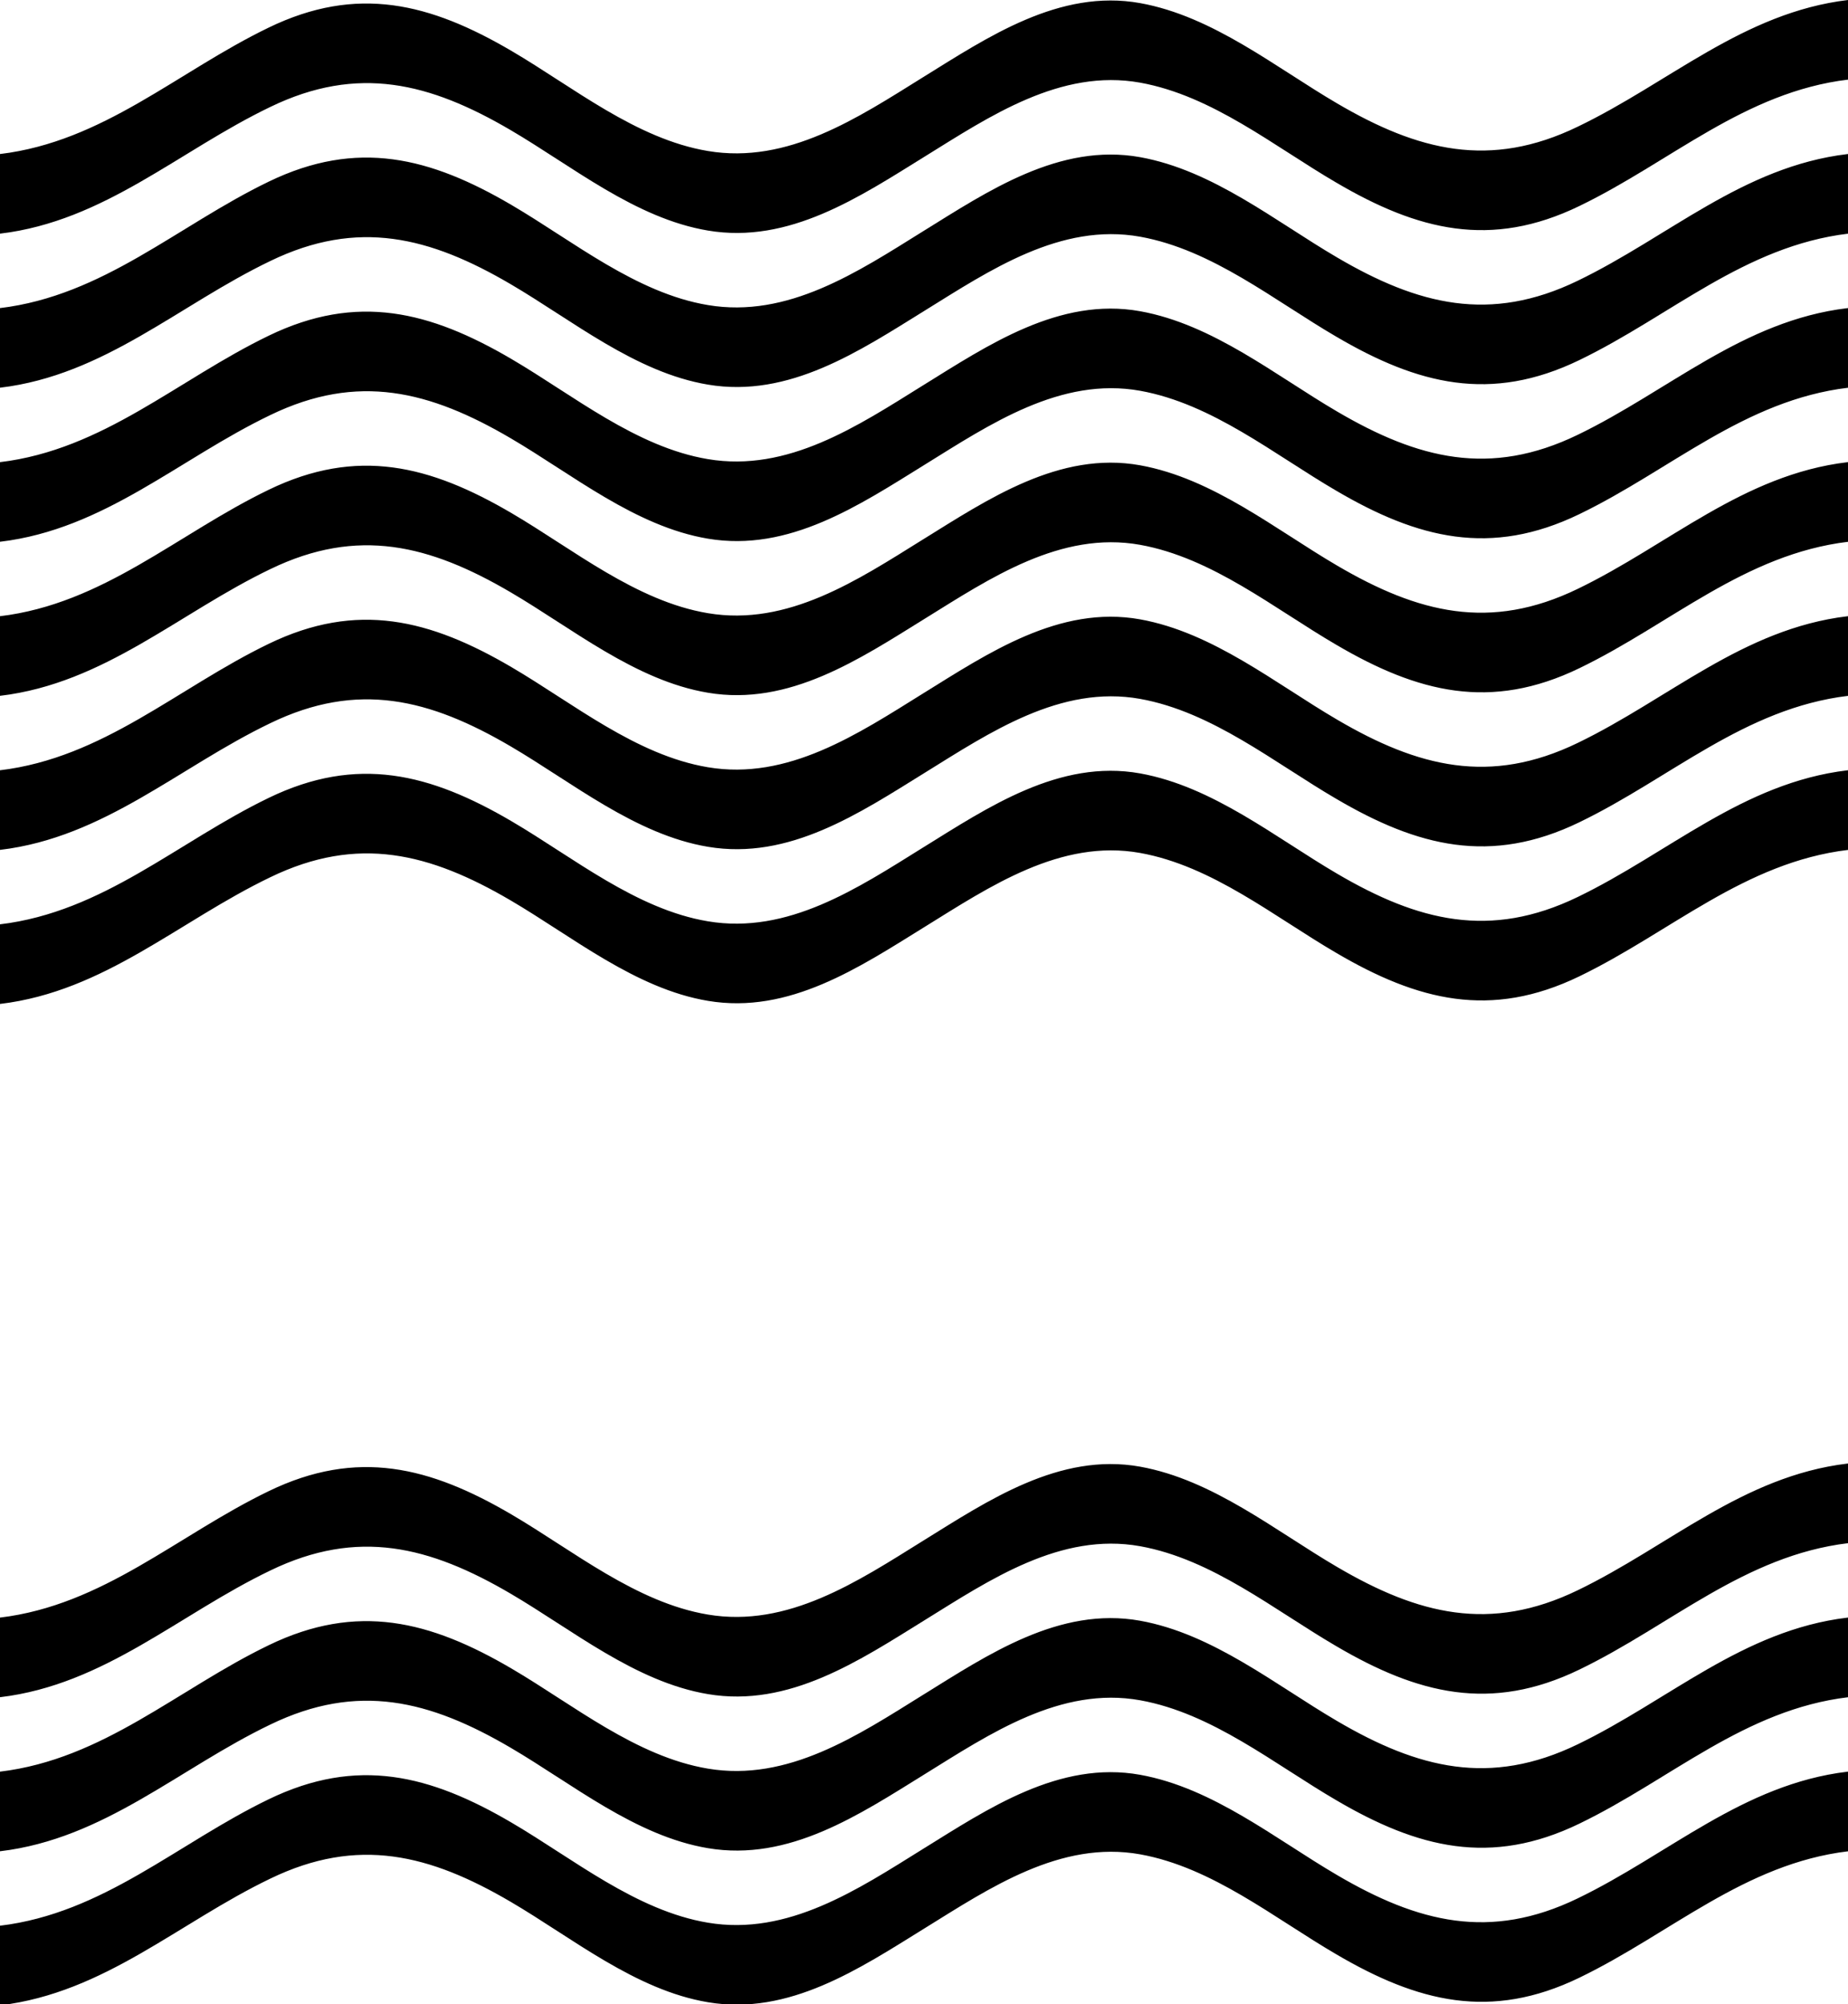 <?xml version="1.0" encoding="utf-8"?>
<!-- Generator: Adobe Illustrator 19.0.0, SVG Export Plug-In . SVG Version: 6.00 Build 0)  -->
<svg version="1.1" id="Layer_1" xmlns="http://www.w3.org/2000/svg" xmlns:xlink="http://www.w3.org/1999/xlink" x="0px" y="0px"
	 viewBox="0 0 720 780.5" style="enable-background:new 0 0 720 780.5;" xml:space="preserve">
<style type="text/css">
	.st0{fill:#000000;}
        @media (prefers-color-scheme: dark) {.st0{fill:#FFFFFF;}}
	.st1{fill:none;stroke:#000000;stroke-miterlimit:10;}
</style>
<g id="XMLID_4_">
	<g id="XMLID_78_">
		<g id="XMLID_94_">
			<path id="XMLID_96_" class="st0" d="M720,330.5c-40.6,4.9-69.3,32.1-104.9,49.3c-34.3,16.6-62.5,9.5-94.2-9.1
				c-24.2-14.1-48.3-33.9-76.6-39c-31.2-5.6-59,13.2-84.2,28.8c-25.5,15.8-52.8,34.1-84.2,28.8c-28.1-4.7-52.7-25-76.6-39
				c-31.7-18.6-59.9-25.7-94.2-9.1C69.3,358.4,40.6,385.6,0,390.5c0-10,0-20,0-30c40.6-4.9,69.3-32.1,104.9-49.3
				c34.3-16.6,62.5-9.5,94.2,9.1c23.9,14,48.5,34.3,76.6,39c31.4,5.3,58.8-13,84.2-28.8c25.2-15.6,53-34.4,84.2-28.8
				c28.3,5.1,52.5,24.9,76.6,39c31.7,18.6,59.9,25.7,94.2,9.1c35.6-17.2,64.3-44.4,104.9-49.3C720,310.5,720,320.5,720,330.5z"/>
			<path id="XMLID_95_" class="st1" d="M720,330.5c-40.6,4.9-69.3,32.1-104.9,49.3c-34.3,16.6-62.5,9.5-94.2-9.1
				c-24.2-14.1-48.3-33.9-76.6-39c-31.2-5.6-59,13.2-84.2,28.8c-25.5,15.8-52.8,34.1-84.2,28.8c-28.1-4.7-52.7-25-76.6-39
				c-31.7-18.6-59.9-25.7-94.2-9.1C69.3,358.4,40.6,385.6,0,390.5c0-10,0-20,0-30c40.6-4.9,69.3-32.1,104.9-49.3
				c34.3-16.6,62.5-9.5,94.2,9.1c23.9,14,48.5,34.3,76.6,39c31.4,5.3,58.8-13,84.2-28.8c25.2-15.6,53-34.4,84.2-28.8
				c28.3,5.1,52.5,24.9,76.6,39c31.7,18.6,59.9,25.7,94.2,9.1c35.6-17.2,64.3-44.4,104.9-49.3C720,310.5,720,320.5,720,330.5z"/>
		</g>
		<g id="XMLID_91_">
			<path id="XMLID_93_" class="st0" d="M720,270.5c-40.6,4.9-69.3,32.1-104.9,49.3c-34.3,16.6-62.5,9.5-94.2-9.1
				c-24.2-14.1-48.3-33.9-76.6-39c-31.2-5.6-59,13.2-84.2,28.8c-25.5,15.8-52.8,34.1-84.2,28.8c-28.1-4.7-52.7-25-76.6-39
				c-31.7-18.6-59.9-25.7-94.2-9.1C69.3,298.4,40.6,325.6,0,330.5c0-10,0-20,0-30c40.6-4.9,69.3-32.1,104.9-49.3
				c34.3-16.6,62.5-9.5,94.2,9.1c23.9,14,48.5,34.3,76.6,39c31.4,5.3,58.8-13,84.2-28.8c25.2-15.6,53-34.4,84.2-28.8
				c28.3,5.1,52.5,24.9,76.6,39c31.7,18.6,59.9,25.7,94.2,9.1c35.6-17.2,64.3-44.4,104.9-49.3C720,250.5,720,260.5,720,270.5z"/>
			<path id="XMLID_92_" class="st1" d="M720,270.5c-40.6,4.9-69.3,32.1-104.9,49.3c-34.3,16.6-62.5,9.5-94.2-9.1
				c-24.2-14.1-48.3-33.9-76.6-39c-31.2-5.6-59,13.2-84.2,28.8c-25.5,15.8-52.8,34.1-84.2,28.8c-28.1-4.7-52.7-25-76.6-39
				c-31.7-18.6-59.9-25.7-94.2-9.1C69.3,298.4,40.6,325.6,0,330.5c0-10,0-20,0-30c40.6-4.9,69.3-32.1,104.9-49.3
				c34.3-16.6,62.5-9.5,94.2,9.1c23.9,14,48.5,34.3,76.6,39c31.4,5.3,58.8-13,84.2-28.8c25.2-15.6,53-34.4,84.2-28.8
				c28.3,5.1,52.5,24.9,76.6,39c31.7,18.6,59.9,25.7,94.2,9.1c35.6-17.2,64.3-44.4,104.9-49.3C720,250.5,720,260.5,720,270.5z"/>
		</g>
		<g id="XMLID_88_">
			<path id="XMLID_90_" class="st0" d="M720,210.5c-40.6,4.9-69.3,32.1-104.9,49.3c-34.3,16.6-62.5,9.5-94.2-9.1
				c-24.2-14.1-48.3-33.9-76.6-39c-31.2-5.6-59,13.2-84.2,28.8c-25.5,15.8-52.8,34.1-84.2,28.8c-28.1-4.7-52.7-25-76.6-39
				c-31.7-18.6-59.9-25.7-94.2-9.1C69.3,238.4,40.6,265.6,0,270.5c0-10,0-20,0-30c40.6-4.9,69.3-32.1,104.9-49.3
				c34.3-16.6,62.5-9.5,94.2,9.1c23.9,14,48.5,34.3,76.6,39c31.4,5.3,58.8-13,84.2-28.8c25.2-15.6,53-34.4,84.2-28.8
				c28.3,5.1,52.5,24.9,76.6,39c31.7,18.6,59.9,25.7,94.2,9.1c35.6-17.2,64.3-44.4,104.9-49.3C720,190.5,720,200.5,720,210.5z"/>
			<path id="XMLID_89_" class="st1" d="M720,210.5c-40.6,4.9-69.3,32.1-104.9,49.3c-34.3,16.6-62.5,9.5-94.2-9.1
				c-24.2-14.1-48.3-33.9-76.6-39c-31.2-5.6-59,13.2-84.2,28.8c-25.5,15.8-52.8,34.1-84.2,28.8c-28.1-4.7-52.7-25-76.6-39
				c-31.7-18.6-59.9-25.7-94.2-9.1C69.3,238.4,40.6,265.6,0,270.5c0-10,0-20,0-30c40.6-4.9,69.3-32.1,104.9-49.3
				c34.3-16.6,62.5-9.5,94.2,9.1c23.9,14,48.5,34.3,76.6,39c31.4,5.3,58.8-13,84.2-28.8c25.2-15.6,53-34.4,84.2-28.8
				c28.3,5.1,52.5,24.9,76.6,39c31.7,18.6,59.9,25.7,94.2,9.1c35.6-17.2,64.3-44.4,104.9-49.3C720,190.5,720,200.5,720,210.5z"/>
		</g>
		<g id="XMLID_85_">
			<path id="XMLID_87_" class="st0" d="M720,150.5c-40.6,4.9-69.3,32.1-104.9,49.3c-34.3,16.6-62.5,9.5-94.2-9.1
				c-24.2-14.1-48.3-33.9-76.6-39c-31.2-5.6-59,13.2-84.2,28.8c-25.5,15.8-52.8,34.1-84.2,28.8c-28.1-4.7-52.7-25-76.6-39
				c-31.7-18.6-59.9-25.7-94.2-9.1C69.3,178.4,40.6,205.6,0,210.5c0-10,0-20,0-30c40.6-4.9,69.3-32.1,104.9-49.3
				c34.3-16.6,62.5-9.5,94.2,9.1c23.9,14,48.5,34.3,76.6,39c31.4,5.3,58.8-13,84.2-28.8c25.2-15.6,53-34.4,84.2-28.8
				c28.3,5.1,52.5,24.9,76.6,39c31.7,18.6,59.9,25.7,94.2,9.1c35.6-17.2,64.3-44.4,104.9-49.3C720,130.5,720,140.5,720,150.5z"/>
			<path id="XMLID_86_" class="st1" d="M720,150.5c-40.6,4.9-69.3,32.1-104.9,49.3c-34.3,16.6-62.5,9.5-94.2-9.1
				c-24.2-14.1-48.3-33.9-76.6-39c-31.2-5.6-59,13.2-84.2,28.8c-25.5,15.8-52.8,34.1-84.2,28.8c-28.1-4.7-52.7-25-76.6-39
				c-31.7-18.6-59.9-25.7-94.2-9.1C69.3,178.4,40.6,205.6,0,210.5c0-10,0-20,0-30c40.6-4.9,69.3-32.1,104.9-49.3
				c34.3-16.6,62.5-9.5,94.2,9.1c23.9,14,48.5,34.3,76.6,39c31.4,5.3,58.8-13,84.2-28.8c25.2-15.6,53-34.4,84.2-28.8
				c28.3,5.1,52.5,24.9,76.6,39c31.7,18.6,59.9,25.7,94.2,9.1c35.6-17.2,64.3-44.4,104.9-49.3C720,130.5,720,140.5,720,150.5z"/>
		</g>
		<g id="XMLID_82_">
			<path id="XMLID_84_" class="st0" d="M720,90.5c-40.6,4.9-69.3,32.1-104.9,49.3c-34.3,16.6-62.5,9.5-94.2-9.1
				c-24.2-14.1-48.3-33.9-76.6-39c-31.2-5.6-59,13.2-84.2,28.8c-25.5,15.8-52.8,34.1-84.2,28.8c-28.1-4.7-52.7-25-76.6-39
				c-31.7-18.6-59.9-25.7-94.2-9.1C69.3,118.4,40.6,145.6,0,150.5c0-10,0-20,0-30c40.6-4.9,69.3-32.1,104.9-49.3
				c34.3-16.6,62.5-9.5,94.2,9.1c23.9,14,48.5,34.3,76.6,39c31.4,5.3,58.8-13,84.2-28.8c25.2-15.6,53-34.4,84.2-28.8
				c28.3,5.1,52.5,24.9,76.6,39c31.7,18.6,59.9,25.7,94.2,9.1c35.6-17.2,64.3-44.4,104.9-49.3C720,70.5,720,80.5,720,90.5z"/>
			<path id="XMLID_83_" class="st1" d="M720,90.5c-40.6,4.9-69.3,32.1-104.9,49.3c-34.3,16.6-62.5,9.5-94.2-9.1
				c-24.2-14.1-48.3-33.9-76.6-39c-31.2-5.6-59,13.2-84.2,28.8c-25.5,15.8-52.8,34.1-84.2,28.8c-28.1-4.7-52.7-25-76.6-39
				c-31.7-18.6-59.9-25.7-94.2-9.1C69.3,118.4,40.6,145.6,0,150.5c0-10,0-20,0-30c40.6-4.9,69.3-32.1,104.9-49.3
				c34.3-16.6,62.5-9.5,94.2,9.1c23.9,14,48.5,34.3,76.6,39c31.4,5.3,58.8-13,84.2-28.8c25.2-15.6,53-34.4,84.2-28.8
				c28.3,5.1,52.5,24.9,76.6,39c31.7,18.6,59.9,25.7,94.2,9.1c35.6-17.2,64.3-44.4,104.9-49.3C720,70.5,720,80.5,720,90.5z"/>
		</g>
		<g id="XMLID_79_">
			<path id="XMLID_81_" class="st0" d="M720,30.5c-40.6,4.9-69.3,32.1-104.9,49.3c-34.3,16.6-62.5,9.5-94.2-9.1
				c-24.2-14.1-48.3-33.9-76.6-39c-31.2-5.6-59,13.2-84.2,28.8c-25.5,15.8-52.8,34.1-84.2,28.8c-28.1-4.7-52.7-25-76.6-39
				c-31.7-18.6-59.9-25.7-94.2-9.1C69.3,58.4,40.6,85.6,0,90.5c0-10,0-20,0-30c40.6-4.9,69.3-32.1,104.9-49.3
				c34.3-16.6,62.5-9.5,94.2,9.1c23.9,14,48.5,34.3,76.6,39c31.4,5.3,58.8-13,84.2-28.8c25.2-15.6,53-34.4,84.2-28.8
				c28.3,5.1,52.5,24.9,76.6,39c31.7,18.6,59.9,25.7,94.2,9.1C650.7,32.6,679.4,5.4,720,0.5C720,10.5,720,20.5,720,30.5z"/>
			<path id="XMLID_80_" class="st1" d="M720,30.5c-40.6,4.9-69.3,32.1-104.9,49.3c-34.3,16.6-62.5,9.5-94.2-9.1
				c-24.2-14.1-48.3-33.9-76.6-39c-31.2-5.6-59,13.2-84.2,28.8c-25.5,15.8-52.8,34.1-84.2,28.8c-28.1-4.7-52.7-25-76.6-39
				c-31.7-18.6-59.9-25.7-94.2-9.1C69.3,58.4,40.6,85.6,0,90.5c0-10,0-20,0-30c40.6-4.9,69.3-32.1,104.9-49.3
				c34.3-16.6,62.5-9.5,94.2,9.1c23.9,14,48.5,34.3,76.6,39c31.4,5.3,58.8-13,84.2-28.8c25.2-15.6,53-34.4,84.2-28.8
				c28.3,5.1,52.5,24.9,76.6,39c31.7,18.6,59.9,25.7,94.2,9.1C650.7,32.6,679.4,5.4,720,0.5C720,10.5,720,20.5,720,30.5z"/>
		</g>
	</g>
</g>
<g id="XMLID_8_">
	<g id="XMLID_65_">
		<g id="XMLID_72_">
			<path id="XMLID_74_" class="st0" d="M720,600.5c-40.6,4.9-69.3,32.1-104.9,49.3c-34.3,16.6-62.5,9.5-94.2-9.1
				c-24.2-14.1-48.3-33.9-76.6-39c-31.2-5.6-59,13.2-84.2,28.8c-25.5,15.8-52.8,34.1-84.2,28.8c-28.1-4.7-52.7-25-76.6-39
				c-31.7-18.6-59.9-25.7-94.2-9.1C69.3,628.4,40.6,655.6,0,660.5c0-10,0-20,0-30c40.6-4.9,69.3-32.1,104.9-49.3
				c34.3-16.6,62.5-9.5,94.2,9.1c23.9,14,48.5,34.3,76.6,39c31.4,5.3,58.8-13,84.2-28.8c25.2-15.6,53-34.4,84.2-28.8
				c28.3,5.1,52.5,24.9,76.6,39c31.7,18.6,59.9,25.7,94.2,9.1c35.6-17.2,64.3-44.4,104.9-49.3C720,580.5,720,590.5,720,600.5z"/>
			<path id="XMLID_73_" class="st1" d="M720,600.5c-40.6,4.9-69.3,32.1-104.9,49.3c-34.3,16.6-62.5,9.5-94.2-9.1
				c-24.2-14.1-48.3-33.9-76.6-39c-31.2-5.6-59,13.2-84.2,28.8c-25.5,15.8-52.8,34.1-84.2,28.8c-28.1-4.7-52.7-25-76.6-39
				c-31.7-18.6-59.9-25.7-94.2-9.1C69.3,628.4,40.6,655.6,0,660.5c0-10,0-20,0-30c40.6-4.9,69.3-32.1,104.9-49.3
				c34.3-16.6,62.5-9.5,94.2,9.1c23.9,14,48.5,34.3,76.6,39c31.4,5.3,58.8-13,84.2-28.8c25.2-15.6,53-34.4,84.2-28.8
				c28.3,5.1,52.5,24.9,76.6,39c31.7,18.6,59.9,25.7,94.2,9.1c35.6-17.2,64.3-44.4,104.9-49.3C720,580.5,720,590.5,720,600.5z"/>
		</g>
		<g id="XMLID_69_">
			<path id="XMLID_71_" class="st0" d="M720,660.5c-40.6,4.9-69.3,32.1-104.9,49.3c-34.3,16.6-62.5,9.5-94.2-9.1
				c-24.2-14.1-48.3-33.9-76.6-39c-31.2-5.6-59,13.2-84.2,28.8c-25.5,15.8-52.8,34.1-84.2,28.8c-28.1-4.7-52.7-25-76.6-39
				c-31.7-18.6-59.9-25.7-94.2-9.1C69.3,688.4,40.6,715.6,0,720.5c0-10,0-20,0-30c40.6-4.9,69.3-32.1,104.9-49.3
				c34.3-16.6,62.5-9.5,94.2,9.1c23.9,14,48.5,34.3,76.6,39c31.4,5.3,58.8-13,84.2-28.8c25.2-15.6,53-34.4,84.2-28.8
				c28.3,5.1,52.5,24.9,76.6,39c31.7,18.6,59.9,25.7,94.2,9.1c35.6-17.2,64.3-44.4,104.9-49.3C720,640.5,720,650.5,720,660.5z"/>
			<path id="XMLID_70_" class="st1" d="M720,660.5c-40.6,4.9-69.3,32.1-104.9,49.3c-34.3,16.6-62.5,9.5-94.2-9.1
				c-24.2-14.1-48.3-33.9-76.6-39c-31.2-5.6-59,13.2-84.2,28.8c-25.5,15.8-52.8,34.1-84.2,28.8c-28.1-4.7-52.7-25-76.6-39
				c-31.7-18.6-59.9-25.7-94.2-9.1C69.3,688.4,40.6,715.6,0,720.5c0-10,0-20,0-30c40.6-4.9,69.3-32.1,104.9-49.3
				c34.3-16.6,62.5-9.5,94.2,9.1c23.9,14,48.5,34.3,76.6,39c31.4,5.3,58.8-13,84.2-28.8c25.2-15.6,53-34.4,84.2-28.8
				c28.3,5.1,52.5,24.9,76.6,39c31.7,18.6,59.9,25.7,94.2,9.1c35.6-17.2,64.3-44.4,104.9-49.3C720,640.5,720,650.5,720,660.5z"/>
		</g>
		<g id="XMLID_66_">
			<path id="XMLID_68_" class="st0" d="M720,720.5c-40.6,4.9-69.3,32.1-104.9,49.3c-34.3,16.6-62.5,9.5-94.2-9.1
				c-24.2-14.1-48.3-33.9-76.6-39c-31.2-5.6-59,13.2-84.2,28.8c-25.5,15.8-52.8,34.1-84.2,28.8c-28.1-4.7-52.7-25-76.6-39
				c-31.7-18.6-59.9-25.7-94.2-9.1C69.3,748.4,40.6,775.6,0,780.5c0-10,0-20,0-30c40.6-4.9,69.3-32.1,104.9-49.3
				c34.3-16.6,62.5-9.5,94.2,9.1c23.9,14,48.5,34.3,76.6,39c31.4,5.3,58.8-13,84.2-28.8c25.2-15.6,53-34.4,84.2-28.8
				c28.3,5.1,52.5,24.9,76.6,39c31.7,18.6,59.9,25.7,94.2,9.1c35.6-17.2,64.3-44.4,104.9-49.3C720,700.5,720,710.5,720,720.5z"/>
			<path id="XMLID_67_" class="st1" d="M720,720.5c-40.6,4.9-69.3,32.1-104.9,49.3c-34.3,16.6-62.5,9.5-94.2-9.1
				c-24.2-14.1-48.3-33.9-76.6-39c-31.2-5.6-59,13.2-84.2,28.8c-25.5,15.8-52.8,34.1-84.2,28.8c-28.1-4.7-52.7-25-76.6-39
				c-31.7-18.6-59.9-25.7-94.2-9.1C69.3,748.4,40.6,775.6,0,780.5c0-10,0-20,0-30c40.6-4.9,69.3-32.1,104.9-49.3
				c34.3-16.6,62.5-9.5,94.2,9.1c23.9,14,48.5,34.3,76.6,39c31.4,5.3,58.8-13,84.2-28.8c25.2-15.6,53-34.4,84.2-28.8
				c28.3,5.1,52.5,24.9,76.6,39c31.7,18.6,59.9,25.7,94.2,9.1c35.6-17.2,64.3-44.4,104.9-49.3C720,700.5,720,710.5,720,720.5z"/>
		</g>
	</g>
</g>
</svg>
